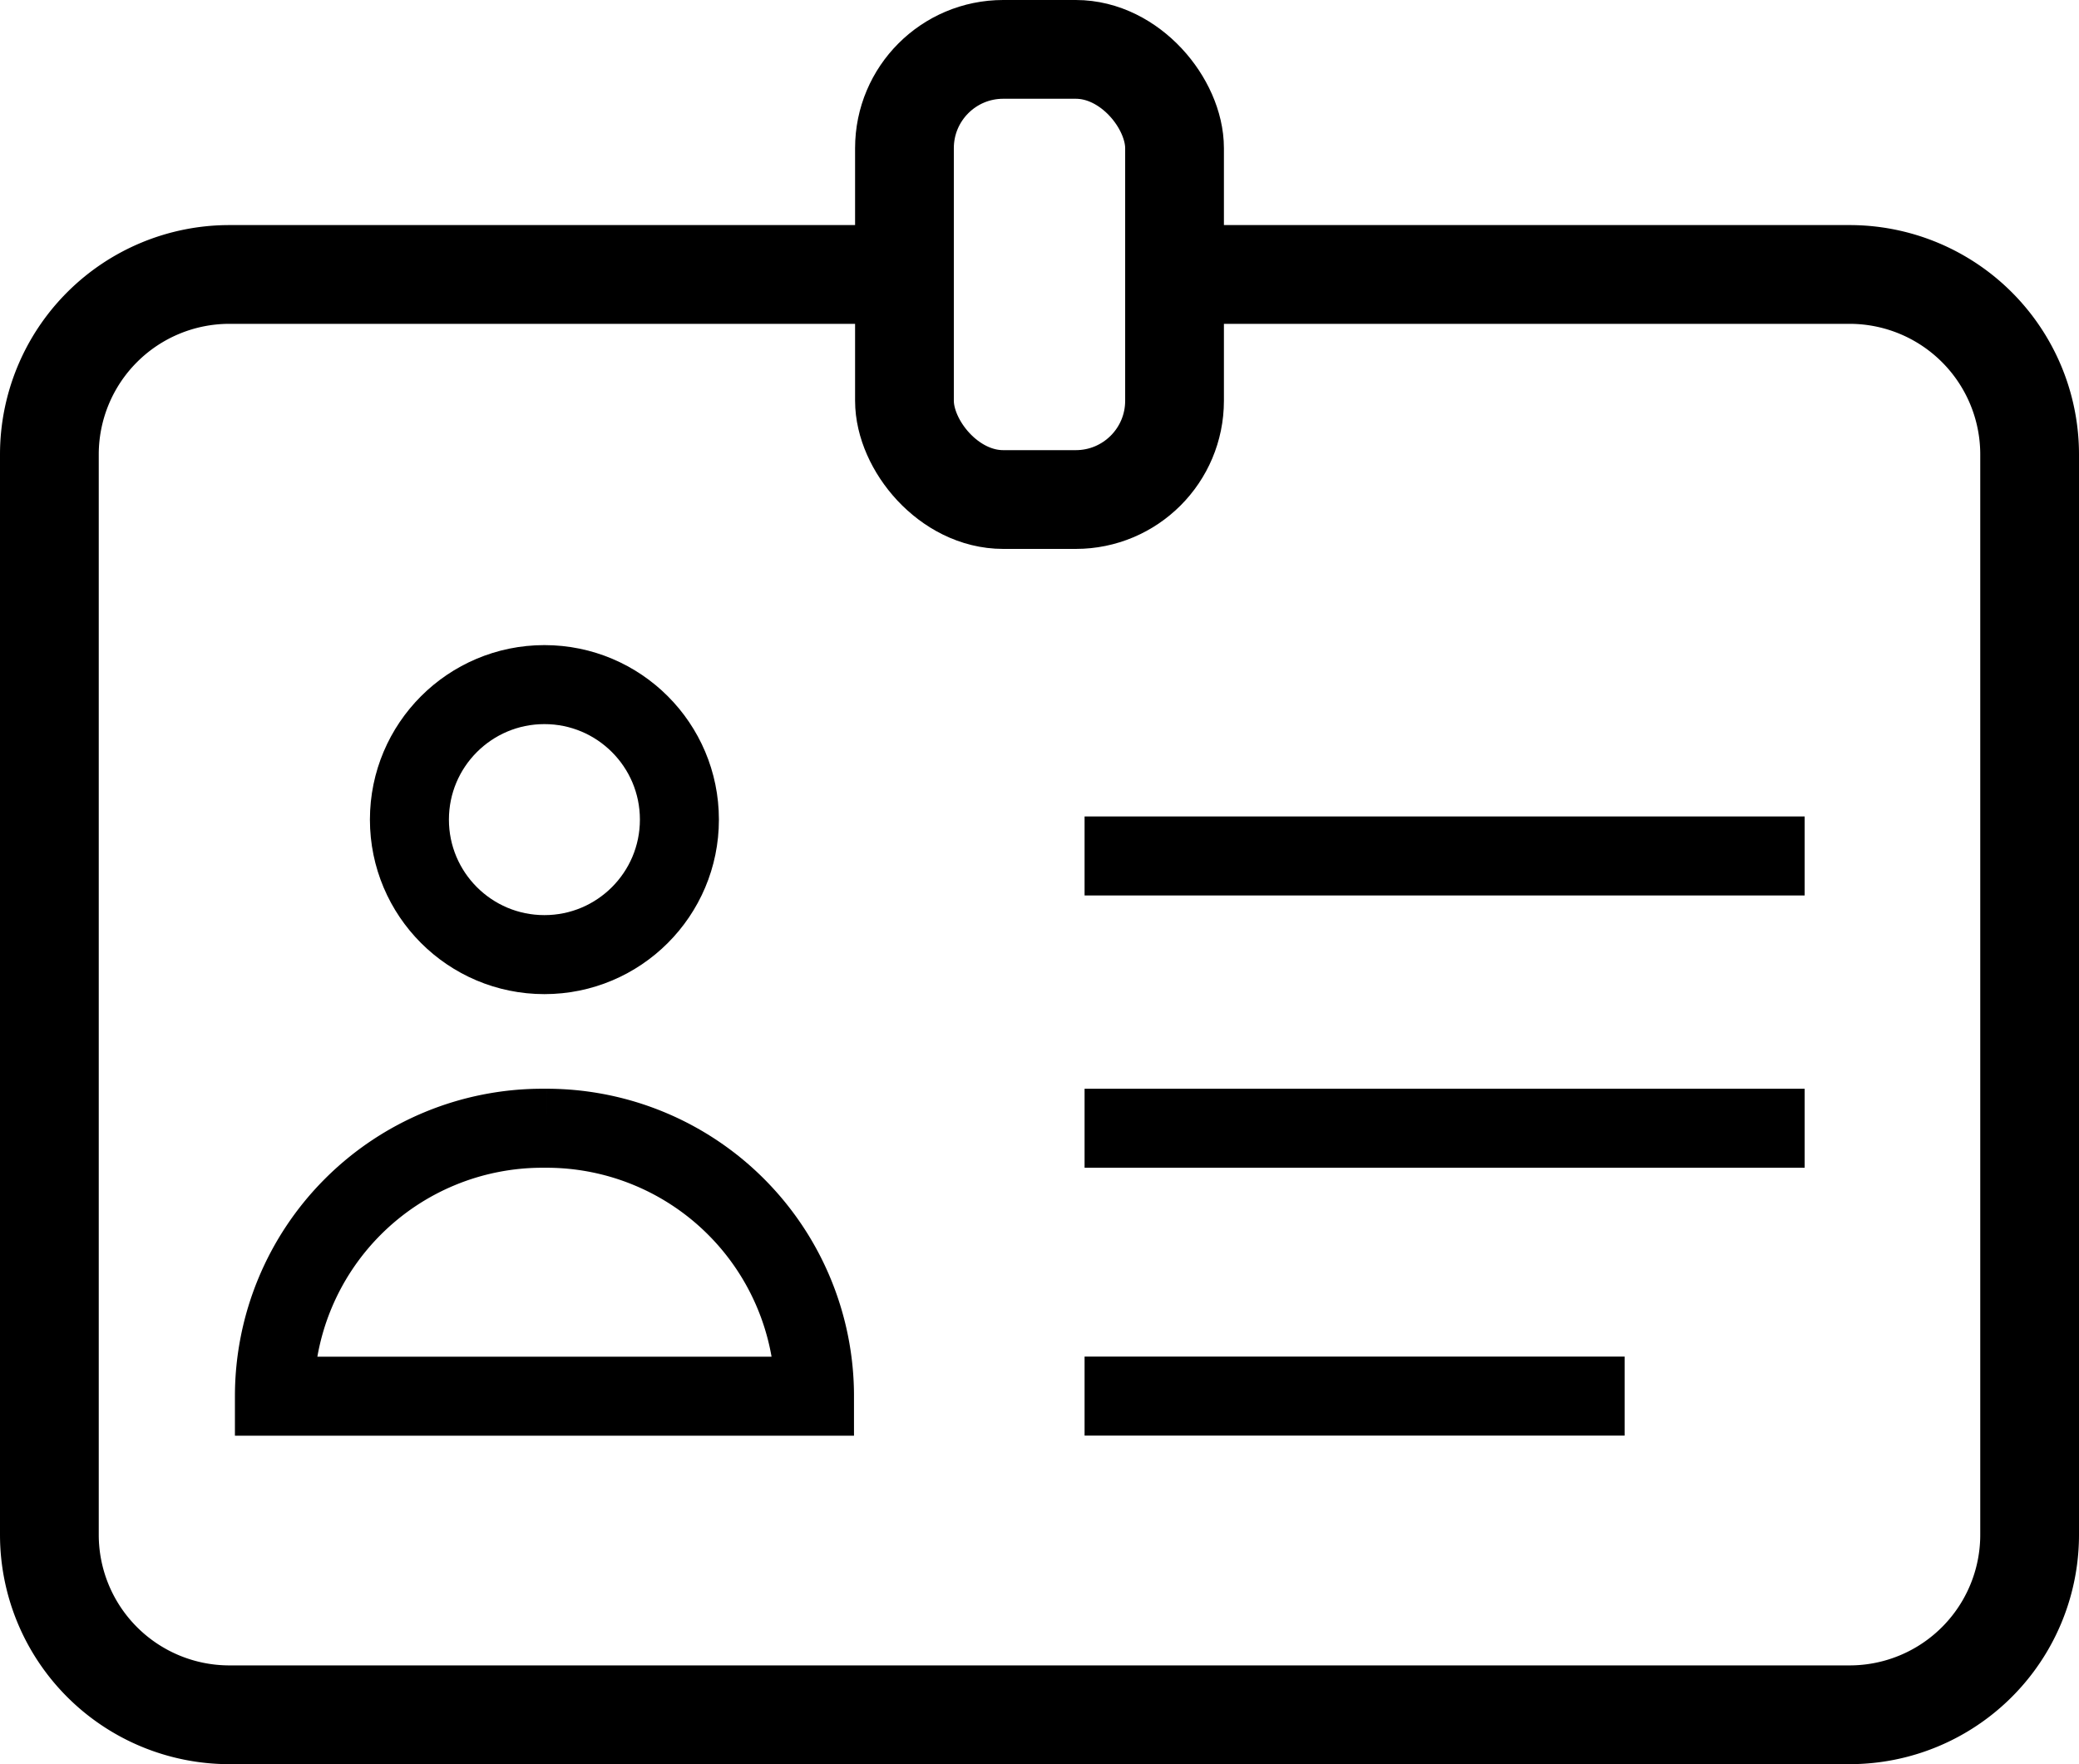 <svg xmlns="http://www.w3.org/2000/svg" width="21.053" height="17.863" viewBox="0 0 21.053 17.863"><defs><style>.a,.b{fill:none;stroke:#000;stroke-miterlimit:10;}.b{stroke-width:0.8px;}</style></defs><g transform="translate(0.5 0.5)"><path class="a" d="M732.394,1247.29h6.836a1.823,1.823,0,0,1,1.823,1.823v10.938a1.823,1.823,0,0,1-1.823,1.823H722.823a1.823,1.823,0,0,1-1.823-1.823v-10.938a1.823,1.823,0,0,1,1.823-1.823h6.836" transform="translate(-721 -1245.011)"/><rect class="a" width="2.735" height="4.558" rx="1" transform="translate(8.659)"/><g transform="translate(2.279 6.432)"><line class="b" x2="7.292" transform="translate(8.204 1.735)"/><line class="b" x2="7.292" transform="translate(8.204 4.492)"/><line class="b" x2="5.469" transform="translate(8.204 7.204)"/><path class="b" d="M2.713,0h.044A2.713,2.713,0,0,1,5.469,2.713v0a0,0,0,0,1,0,0H0a0,0,0,0,1,0,0v0A2.713,2.713,0,0,1,2.713,0Z" transform="translate(0 4.492)"/><circle class="b" cx="1.367" cy="1.367" r="1.367" transform="translate(1.367)"/></g></g></svg>